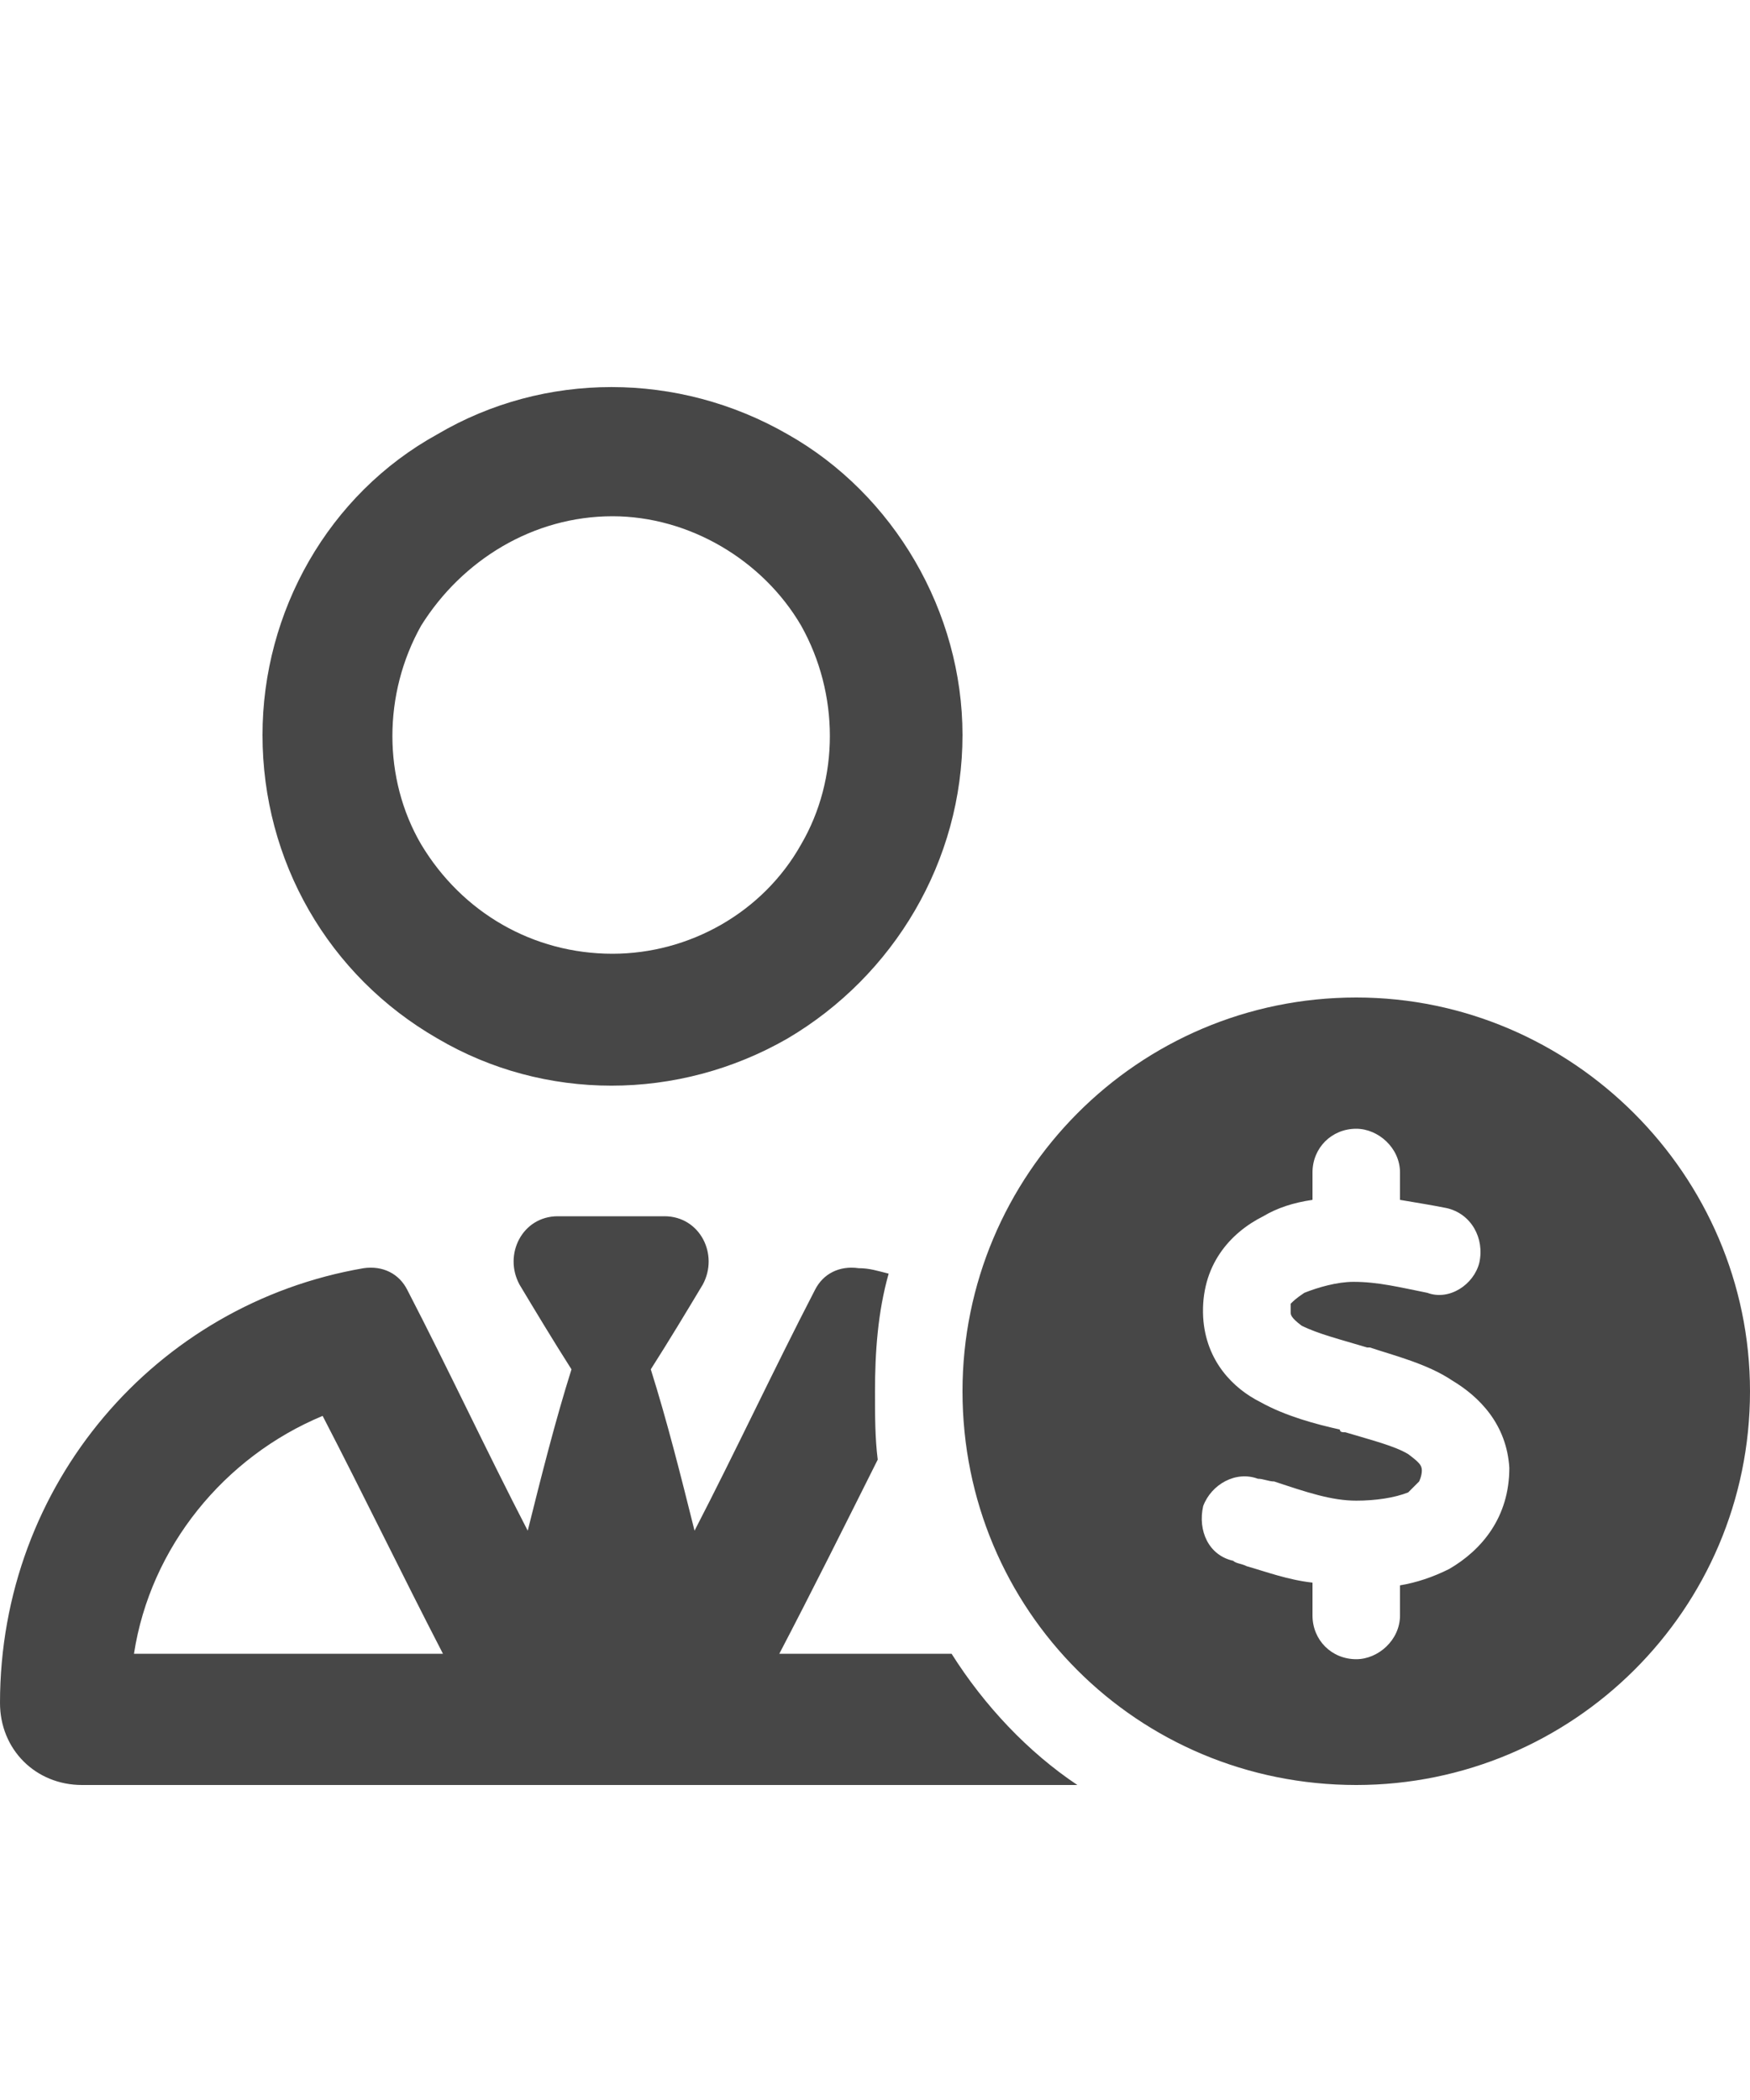 <svg width="25" height="30" viewBox="0 0 25 30" fill="none" xmlns="http://www.w3.org/2000/svg">
<g id="label-paired / lg / light-user-tie-circle-dollar-lg / bold" clip-path="url(#clip0_1731_5238)">
<path id="icon" d="M0 24.328C0 21.203 2.227 18.625 5.195 18.117C5.469 18.078 5.703 18.195 5.82 18.43C6.406 19.562 6.953 20.734 7.539 21.867C7.734 21.086 7.93 20.305 8.164 19.562C7.891 19.133 7.656 18.742 7.422 18.352C7.188 17.922 7.461 17.375 7.969 17.375C8.203 17.375 8.477 17.375 8.75 17.375C8.984 17.375 9.258 17.375 9.492 17.375C10 17.375 10.273 17.922 10.039 18.352C9.805 18.742 9.57 19.133 9.297 19.562C9.531 20.305 9.727 21.086 9.922 21.867C10.508 20.734 11.055 19.562 11.641 18.43C11.758 18.195 11.992 18.078 12.266 18.117C12.422 18.117 12.539 18.156 12.695 18.195C12.539 18.742 12.5 19.328 12.5 19.875C12.5 20.227 12.5 20.539 12.539 20.852C12.07 21.789 11.602 22.727 11.133 23.625C11.953 23.625 12.773 23.625 13.594 23.625C14.062 24.367 14.688 25.031 15.391 25.5C10.664 25.5 5.938 25.5 1.172 25.5C0.508 25.5 0 24.992 0 24.328ZM1.914 23.625C3.398 23.625 4.844 23.625 6.328 23.625C5.742 22.492 5.195 21.359 4.609 20.227C3.203 20.812 2.148 22.102 1.914 23.625ZM3.75 10.5C3.75 8.742 4.688 7.062 6.25 6.203C7.773 5.305 9.688 5.305 11.25 6.203C12.773 7.062 13.75 8.742 13.75 10.5C13.75 12.297 12.773 13.938 11.25 14.836C9.688 15.734 7.773 15.734 6.25 14.836C4.688 13.938 3.75 12.297 3.75 10.5ZM6.016 8.938C5.469 9.914 5.469 11.125 6.016 12.062C6.602 13.039 7.617 13.625 8.75 13.625C9.844 13.625 10.898 13.039 11.445 12.062C11.992 11.125 11.992 9.914 11.445 8.938C10.898 8 9.844 7.375 8.75 7.375C7.617 7.375 6.602 8 6.016 8.938ZM13.75 19.875C13.75 16.789 16.25 14.25 19.375 14.25C22.461 14.25 25 16.789 25 19.875C25 23 22.461 25.5 19.375 25.5C16.25 25.5 13.75 23 13.75 19.875ZM17.188 18.82C17.227 19.445 17.617 19.836 18.008 20.031C18.359 20.227 18.789 20.344 19.141 20.422C19.141 20.461 19.18 20.461 19.219 20.461C19.609 20.578 19.922 20.656 20.117 20.773C20.273 20.891 20.312 20.93 20.312 21.008C20.312 21.086 20.273 21.164 20.273 21.164C20.234 21.203 20.195 21.242 20.117 21.32C19.922 21.398 19.648 21.438 19.375 21.438C19.023 21.438 18.672 21.32 18.203 21.164C18.125 21.164 18.047 21.125 17.969 21.125C17.656 21.008 17.305 21.203 17.188 21.516C17.109 21.867 17.266 22.219 17.617 22.297C17.656 22.336 17.734 22.336 17.812 22.375C18.086 22.453 18.398 22.57 18.75 22.609C18.75 22.766 18.75 22.922 18.75 23.078C18.75 23.43 19.023 23.703 19.375 23.703C19.688 23.703 20 23.43 20 23.078C20 22.922 20 22.805 20 22.648C20.234 22.609 20.469 22.531 20.703 22.414C21.172 22.141 21.562 21.672 21.562 20.969C21.523 20.344 21.133 19.953 20.742 19.719C20.391 19.484 19.922 19.367 19.57 19.25C19.531 19.25 19.531 19.25 19.531 19.25C19.141 19.133 18.828 19.055 18.594 18.938C18.438 18.82 18.438 18.781 18.438 18.742C18.438 18.664 18.438 18.625 18.438 18.625C18.477 18.586 18.516 18.547 18.633 18.469C18.828 18.391 19.102 18.312 19.336 18.312C19.688 18.312 20 18.391 20.391 18.469C20.703 18.586 21.055 18.352 21.133 18.039C21.211 17.688 21.016 17.336 20.664 17.258C20.469 17.219 20.234 17.18 20 17.141C20 17.023 20 16.867 20 16.75C20 16.398 19.688 16.125 19.375 16.125C19.023 16.125 18.75 16.398 18.75 16.75C18.75 16.867 18.75 17.023 18.75 17.141C18.477 17.18 18.242 17.258 18.047 17.375C17.578 17.609 17.148 18.078 17.188 18.82Z" fill="black" fill-opacity="0.72"/>
</g>
<defs>
<clipPath id="clip0_1731_5238">
<rect width="25" height="30" fill="white"/>
</clipPath>
</defs>
</svg>
